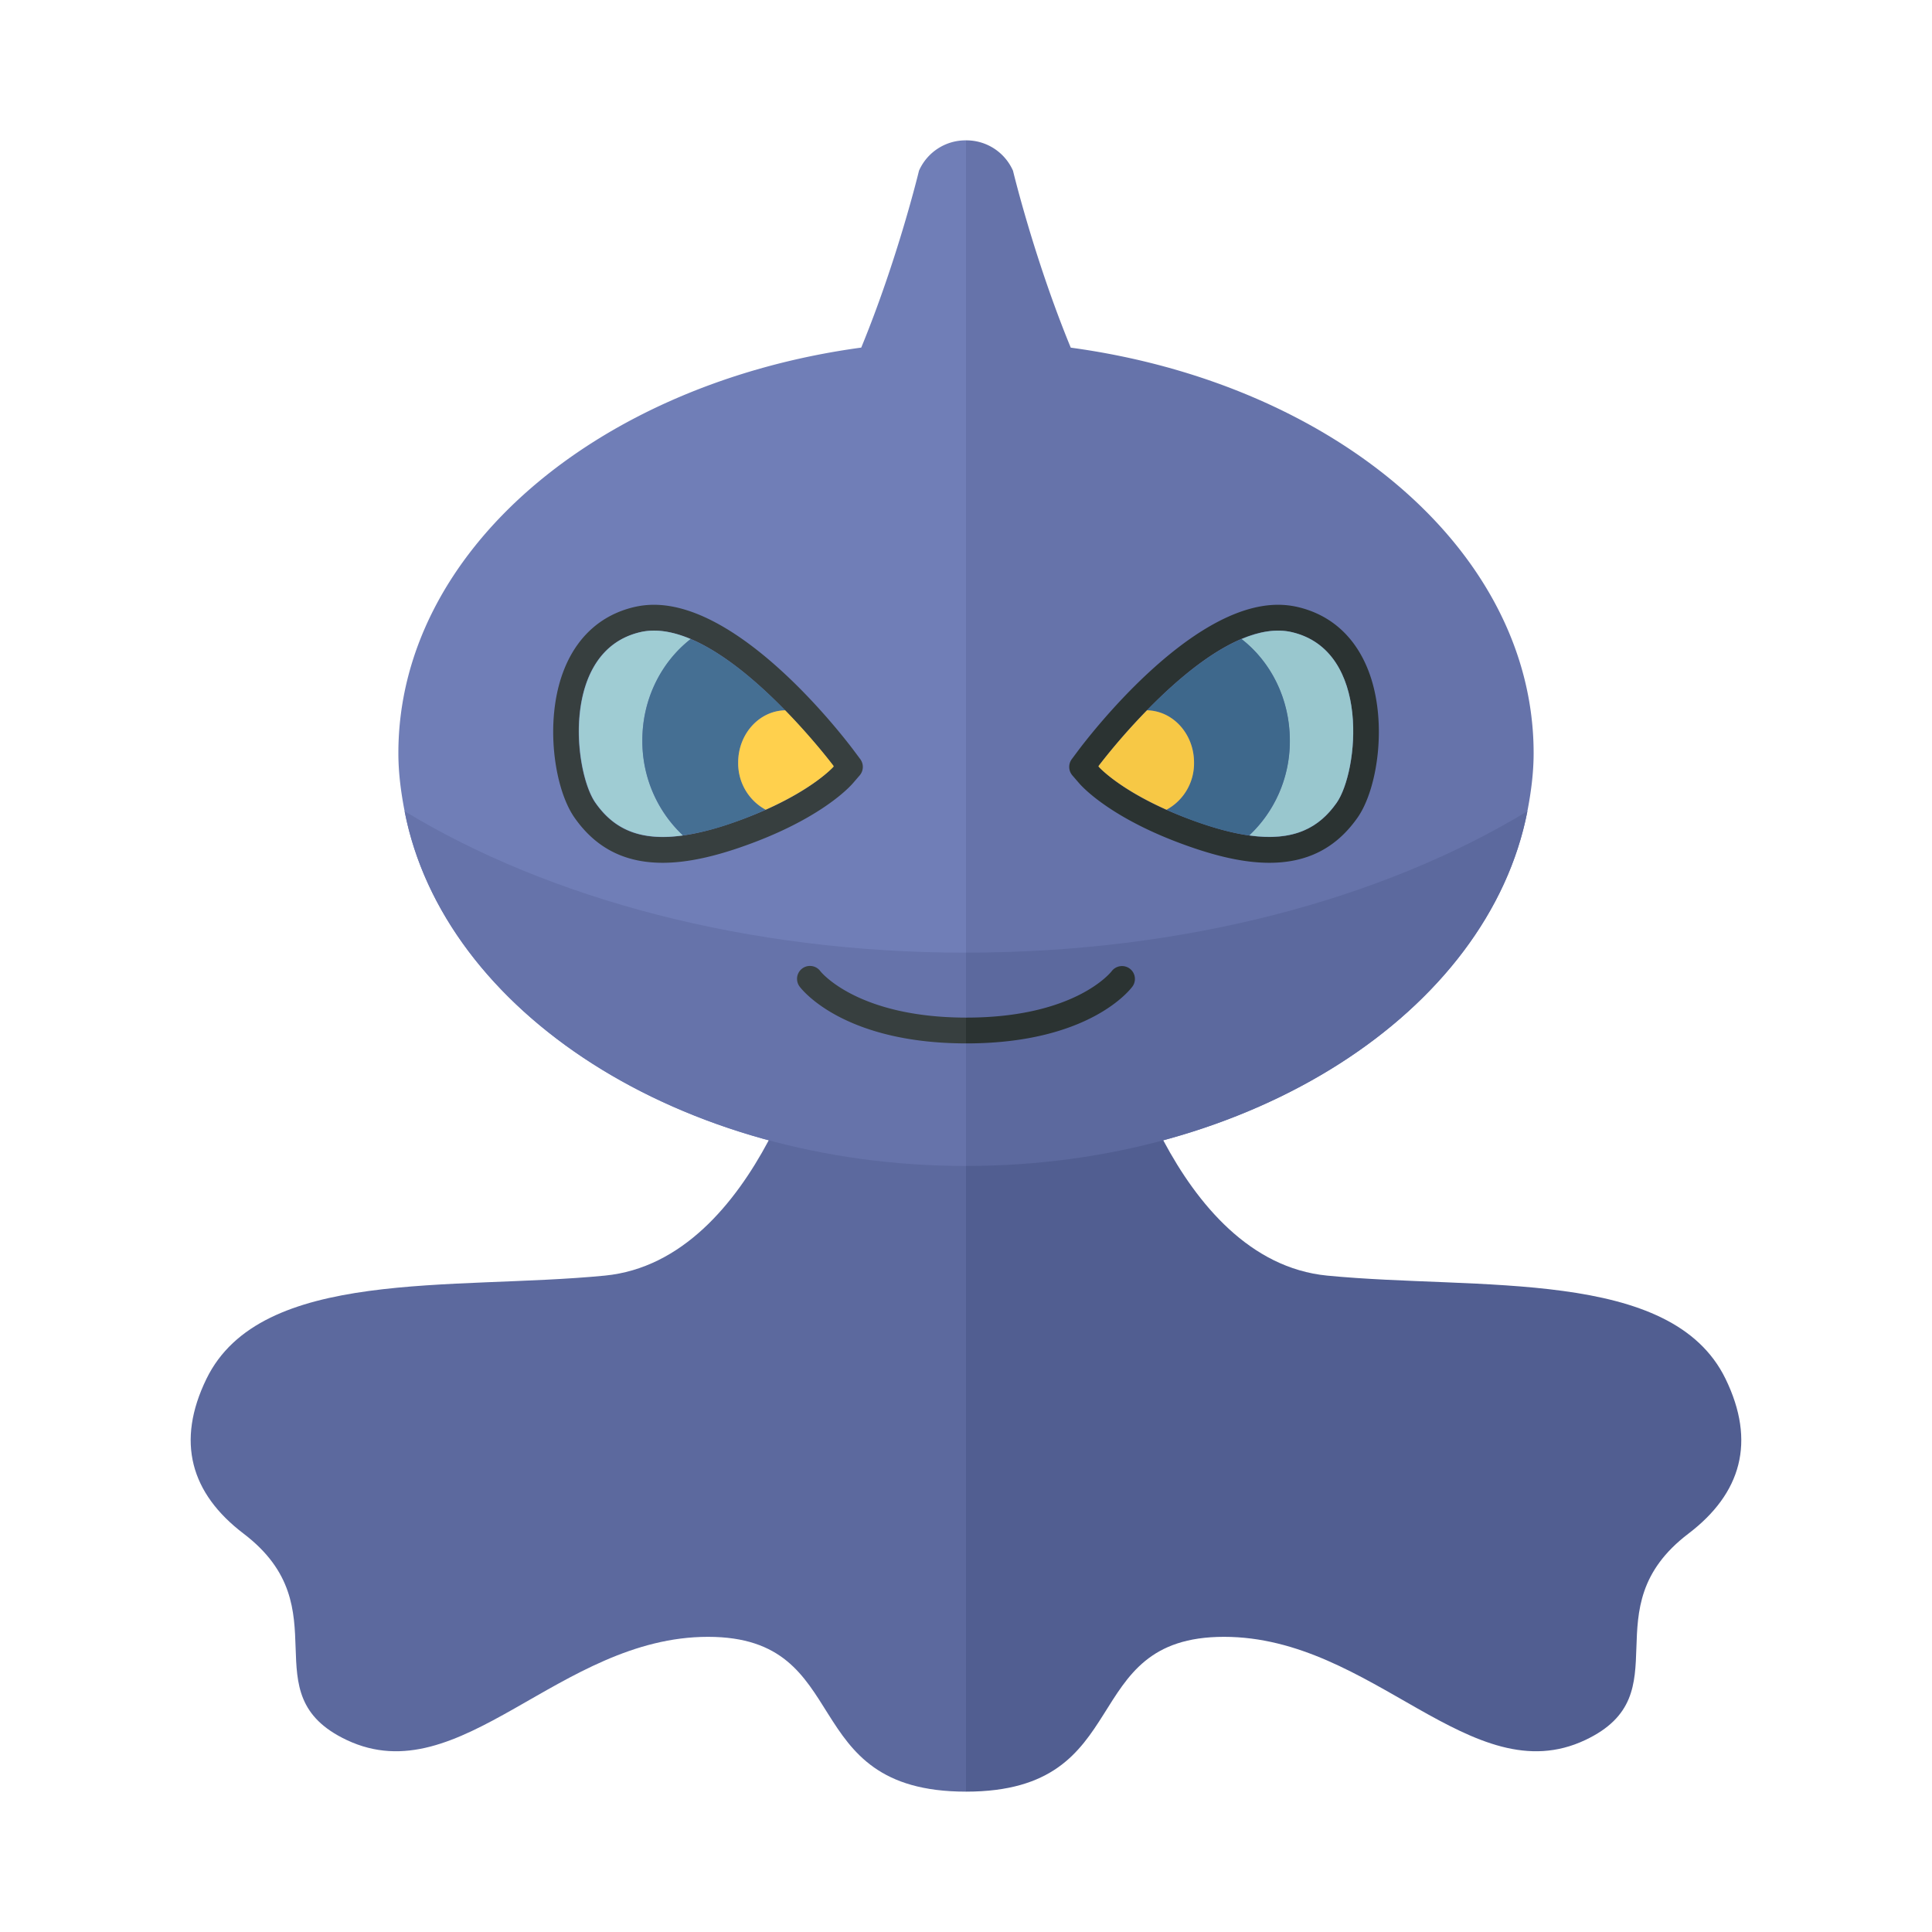 <svg xmlns="http://www.w3.org/2000/svg" width="100%" height="100%" viewBox="-2.72 -2.72 37.44 37.44"><path fill="#6673AA" d="M18.03 4.017C17.319 2.289 16.911.589 16.911.589A.986.986 0 0016 0v19.875c5.548 0 10.124-2.99 10.879-6.874.071-.369.121-.743.121-1.126 0-3.913-3.866-7.165-8.97-7.858z"/><path fill="#707EB7" d="M15.089.588s-.408 1.7-1.119 3.428C8.866 4.71 5 7.962 5 11.875c0 .383.05.757.121 1.126.754 3.884 5.33 6.874 10.879 6.874V0a.986.986 0 00-.911.588z"/><path fill="#5C699E" d="M16 32c-3.334 0-2.115-3-5-3s-4.792 3.042-7 2c-1.894-.893-.083-2.542-2-4-1.025-.78-1.313-1.781-.719-3C2.334 21.839 6.058 22.286 9 22c3-.292 4.091-5 4.091-5H16v15z"/><path fill="#515E91" d="M16 32c3.334 0 2.115-3 5-3s4.792 3.042 7 2c1.894-.893.083-2.542 2-4 1.025-.78 1.312-1.781.719-3-1.053-2.161-4.777-1.714-7.719-2-3-.292-4.091-5-4.091-5H16v15z"/><path fill="#5C699E" d="M16 19.875c5.548 0 10.124-2.99 10.879-6.874-2.79 1.693-6.633 2.74-10.879 2.74v4.134z"/><path fill="#6673AA" d="M5.121 13.001c.754 3.884 5.33 6.874 10.879 6.874v-4.133c-4.245 0-8.088-1.048-10.879-2.741z"/><path fill="#2B3332" d="M22.045 9.5c.093 0 .184.01.273.031 1.54.363 1.286 2.707.866 3.306-.284.404-.672.663-1.305.663-.353 0-.782-.08-1.312-.261-1.482-.504-2.002-1.109-2.002-1.109s1.965-2.63 3.48-2.63zm.001-.5c-1.712 0-3.658 2.54-3.875 2.829l-.121.162a.253.253 0 00.011.315l.132.153c.062.072.653.723 2.217 1.254.567.193 1.047.287 1.469.287.736 0 1.295-.286 1.708-.874.394-.561.582-1.859.221-2.823-.251-.67-.727-1.106-1.377-1.259A1.696 1.696 0 0022.046 9z"/><path fill="#99C7CE" d="M22.317 9.531c-.307-.072-.64-.009-.978.133.565.438.936 1.155.936 1.97 0 .738-.309 1.391-.787 1.835.869.121 1.356-.151 1.694-.632.421-.6.675-2.943-.865-3.306z"/><path fill="#3E688C" d="M22.276 11.634c0-.815-.371-1.532-.936-1.97-.652.274-1.315.851-1.832 1.381.505.01.911.458.911 1.012 0 .405-.219.752-.533.914.202.09.421.181.68.269.351.119.654.192.923.229a2.503 2.503 0 00.787-1.835z"/><path fill="#F7C845" d="M18.57 12.123l.002.016c.031.035.4.424 1.314.832a1.02 1.02 0 00.533-.914c0-.554-.407-1.002-.911-1.012a12.288 12.288 0 00-.938 1.078z"/><path fill="#373F3F" d="M9.955 9.5c1.515 0 3.48 2.631 3.48 2.631s-.52.605-2.002 1.109c-.53.18-.96.261-1.312.261-.633 0-1.021-.259-1.305-.664-.42-.599-.674-2.943.866-3.306.089-.021.18-.031.273-.031zM9.954 9a1.68 1.68 0 00-.384.044c-.65.153-1.126.589-1.377 1.259-.361.965-.173 2.262.221 2.823.412.588.971.874 1.707.874.422 0 .902-.094 1.47-.287 1.564-.532 2.155-1.182 2.217-1.254l.132-.153a.253.253 0 00.011-.315l-.121-.162C13.613 11.539 11.666 9 9.954 9z"/><path fill="#9FCCD3" d="M9.687 9.531c.307-.072.64-.009.978.133a2.483 2.483 0 00-.936 1.97c0 .738.309 1.391.787 1.835-.869.121-1.356-.151-1.694-.632-.422-.6-.675-2.943.865-3.306z"/><path fill="#456F93" d="M9.728 11.634c0-.815.371-1.532.936-1.97.652.274 1.315.851 1.832 1.381-.505.01-.911.458-.911 1.012 0 .405.219.752.533.914a7.79 7.79 0 01-.68.269 5.018 5.018 0 01-.923.229 2.5 2.5 0 01-.787-1.835z"/><path fill="#FFD04D" d="M13.434 12.123a.088.088 0 01-.002.016c-.031.035-.4.424-1.314.832a1.02 1.02 0 01-.533-.914c0-.554.407-1.002.911-1.012.538.551.911 1.042.938 1.078z"/><path fill="#373F3F" d="M13.177 16.1a.25.25 0 00-.402.298c.033.045.836 1.099 3.225 1.102V17c-2.098-.003-2.808-.88-2.823-.9z"/><path fill="#2B3332" d="M19.227 16.396a.25.25 0 00-.056-.347.252.252 0 00-.349.053c-.007.009-.698.898-2.814.898H16v.5h.008c2.397 0 3.186-1.059 3.219-1.104z"/></svg>